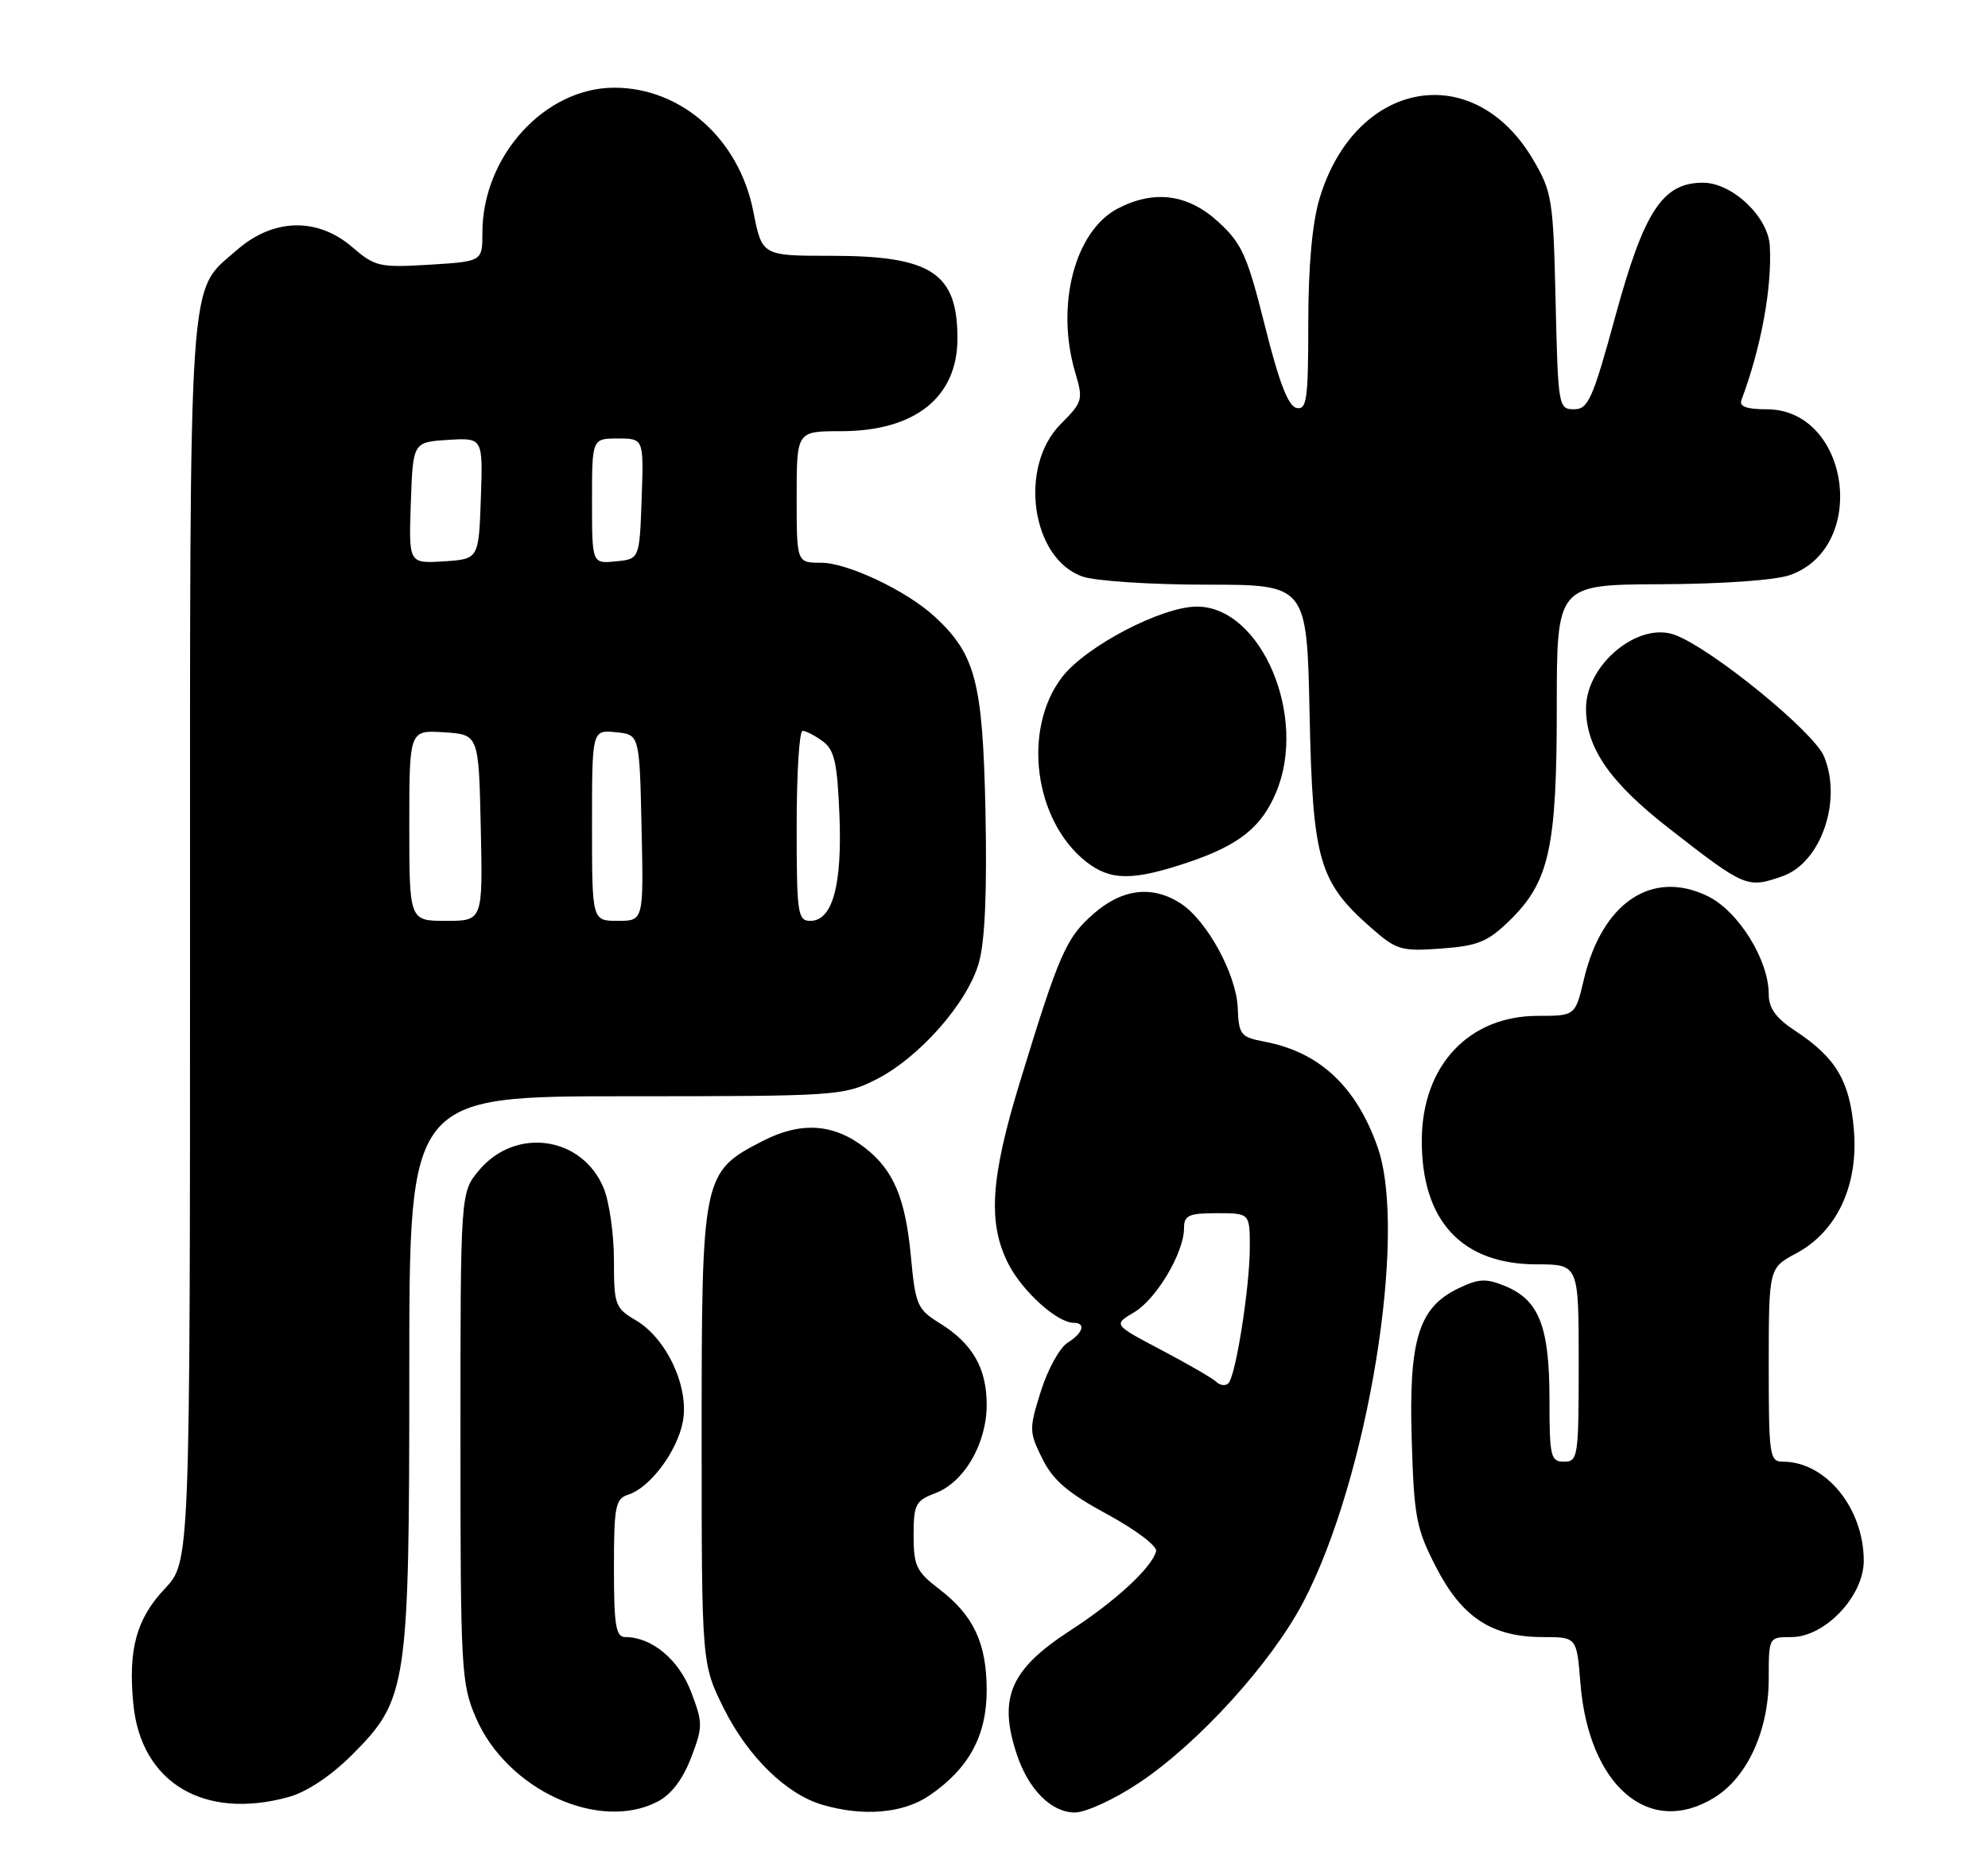 <?xml version="1.0" encoding="UTF-8" standalone="no"?>
<!DOCTYPE svg PUBLIC "-//W3C//DTD SVG 1.1//EN" "http://www.w3.org/Graphics/SVG/1.1/DTD/svg11.dtd" >
<svg xmlns="http://www.w3.org/2000/svg" xmlns:xlink="http://www.w3.org/1999/xlink" version="1.1" viewBox="0 0 272 256">
 <g >
 <path fill="currentColor"
d=" M 89.96 246.52 C 91.83 245.56 93.42 243.47 94.55 240.52 C 96.18 236.24 96.18 235.76 94.55 231.48 C 92.85 227.05 89.18 224.00 85.55 224.00 C 84.26 224.00 84.00 222.42 84.00 214.57 C 84.00 206.08 84.20 205.07 85.96 204.51 C 88.94 203.57 92.67 198.57 93.43 194.51 C 94.31 189.81 91.23 183.16 87.02 180.67 C 84.15 178.98 84.00 178.56 84.00 172.41 C 84.00 168.85 83.36 164.41 82.58 162.53 C 79.63 155.47 70.56 154.17 65.56 160.11 C 63.00 163.15 63.00 163.15 63.00 196.64 C 63.00 228.48 63.10 230.37 65.11 235.03 C 69.34 244.86 81.92 250.68 89.96 246.52 Z  M 127.08 245.73 C 132.51 242.06 135.00 237.54 135.00 231.30 C 135.00 224.84 133.21 221.03 128.50 217.43 C 125.38 215.05 125.00 214.25 125.00 210.10 C 125.00 205.86 125.26 205.34 127.95 204.32 C 131.92 202.83 134.99 197.55 135.00 192.21 C 135.00 187.19 133.05 183.81 128.54 181.03 C 125.50 179.15 125.25 178.55 124.63 171.93 C 123.89 164.00 122.28 160.15 118.42 157.11 C 114.11 153.73 109.62 153.41 104.33 156.13 C 96.09 160.38 96.00 160.80 96.00 196.57 C 96.00 227.68 96.00 227.68 99.07 233.83 C 102.34 240.37 107.59 245.50 112.50 246.94 C 118.09 248.58 123.51 248.13 127.08 245.73 Z  M 155.84 243.95 C 163.99 238.51 173.92 227.58 178.30 219.24 C 187.14 202.43 192.64 168.74 188.48 156.94 C 185.54 148.62 180.52 143.94 172.97 142.52 C 169.75 141.91 169.49 141.58 169.35 137.94 C 169.18 133.36 165.17 126.00 161.58 123.64 C 157.69 121.10 153.55 121.58 149.60 125.05 C 145.85 128.34 144.92 130.47 139.54 148.07 C 135.51 161.26 135.12 167.36 137.98 172.96 C 139.89 176.70 144.66 181.00 146.90 181.00 C 148.62 181.00 148.19 182.40 146.06 183.73 C 144.99 184.40 143.35 187.37 142.42 190.34 C 140.79 195.52 140.79 195.91 142.61 199.58 C 144.07 202.54 146.09 204.27 151.50 207.20 C 155.36 209.29 158.36 211.56 158.18 212.25 C 157.60 214.49 152.63 219.09 146.39 223.13 C 138.21 228.44 136.54 232.34 139.14 240.10 C 140.74 244.89 143.86 248.00 147.06 248.00 C 148.56 248.00 152.47 246.20 155.84 243.95 Z  M 234.56 245.96 C 239.08 243.17 242.00 236.78 242.00 229.68 C 242.00 224.00 242.00 224.00 245.10 224.00 C 249.69 224.00 255.00 218.40 255.00 213.56 C 255.00 206.37 249.81 200.00 243.95 200.00 C 242.11 200.00 242.00 199.23 242.00 186.75 C 242.01 173.50 242.01 173.50 245.75 171.50 C 251.33 168.52 254.29 162.20 253.65 154.60 C 253.10 147.93 251.20 144.72 245.67 141.08 C 242.99 139.32 242.00 137.96 242.00 136.04 C 242.00 131.34 237.85 124.67 233.65 122.62 C 226.05 118.91 219.21 123.49 216.72 133.96 C 215.53 139.00 215.53 139.00 210.41 139.00 C 200.95 139.00 194.59 145.80 194.53 155.97 C 194.48 167.03 199.98 172.99 210.25 173.00 C 216.00 173.00 216.00 173.00 216.00 186.50 C 216.00 199.33 215.90 200.00 214.00 200.00 C 212.16 200.00 212.00 199.33 212.00 191.45 C 212.00 181.54 210.58 177.90 205.98 175.99 C 203.34 174.90 202.35 174.94 199.59 176.26 C 194.10 178.87 192.74 183.26 193.15 196.94 C 193.47 207.62 193.76 209.15 196.50 214.46 C 200.03 221.32 204.14 224.00 211.10 224.00 C 215.73 224.00 215.73 224.00 216.23 230.28 C 217.36 244.37 225.65 251.47 234.56 245.96 Z  M 39.50 245.88 C 41.97 245.20 45.27 243.00 48.14 240.14 C 55.76 232.52 56.00 230.89 56.00 187.32 C 56.00 150.00 56.00 150.00 85.64 150.00 C 114.33 150.00 115.42 149.93 119.76 147.76 C 125.72 144.79 132.40 137.22 133.94 131.70 C 134.77 128.75 135.06 121.87 134.83 110.90 C 134.45 93.23 133.47 89.52 127.85 84.34 C 124.04 80.83 115.96 77.00 112.35 77.00 C 109.00 77.00 109.00 77.00 109.00 68.00 C 109.00 59.00 109.00 59.00 115.05 59.00 C 125.19 59.00 131.00 54.37 131.00 46.30 C 131.00 37.33 127.43 35.00 113.68 35.00 C 104.26 35.00 104.26 35.00 103.07 28.93 C 101.12 19.02 93.23 12.00 84.05 12.00 C 74.53 12.00 66.00 21.38 66.00 31.86 C 66.00 35.77 66.00 35.77 58.75 36.22 C 51.93 36.63 51.31 36.49 48.22 33.83 C 43.42 29.70 37.38 29.85 32.39 34.23 C 25.67 40.13 26.00 35.29 26.00 128.83 C 26.00 213.72 26.00 213.72 22.54 217.39 C 18.66 221.50 17.52 225.68 18.24 233.13 C 19.27 243.92 27.90 249.09 39.50 245.88 Z  M 206.47 126.03 C 211.97 120.70 213.00 116.08 213.00 96.82 C 213.00 80.00 213.00 80.00 227.25 79.94 C 235.58 79.91 242.91 79.39 244.89 78.69 C 255.73 74.88 253.08 56.00 241.71 56.00 C 238.99 56.00 237.93 55.62 238.26 54.75 C 240.94 47.62 242.46 39.43 242.15 33.67 C 241.94 29.67 237.01 25.00 233.00 25.00 C 227.48 25.00 224.95 28.86 221.02 43.25 C 217.92 54.61 217.30 56.00 215.36 56.00 C 213.24 56.00 213.17 55.63 212.84 41.25 C 212.52 27.28 212.36 26.25 209.76 21.84 C 201.59 7.94 185.36 10.94 180.52 27.23 C 179.53 30.57 179.00 36.51 179.00 44.25 C 179.00 54.63 178.80 56.11 177.40 55.82 C 176.26 55.59 175.00 52.32 173.07 44.60 C 170.65 34.95 169.92 33.31 166.68 30.35 C 162.54 26.56 157.94 25.94 152.96 28.52 C 147.03 31.59 144.38 41.85 147.14 51.07 C 148.22 54.68 148.12 55.03 145.14 58.01 C 139.31 63.85 141.10 76.45 148.12 78.89 C 149.87 79.50 157.49 80.00 165.05 80.00 C 178.81 80.00 178.81 80.00 179.18 97.75 C 179.60 117.75 180.45 120.67 187.60 126.95 C 191.07 130.00 191.71 130.19 197.17 129.79 C 202.16 129.43 203.53 128.88 206.47 126.03 Z  M 243.88 119.89 C 249.14 118.06 252.09 109.54 249.56 103.49 C 248.15 100.12 234.31 88.83 229.21 86.89 C 224.20 84.98 217.00 90.91 217.00 96.93 C 217.00 102.33 220.25 107.03 228.36 113.35 C 238.78 121.47 239.05 121.58 243.88 119.89 Z  M 162.66 117.96 C 169.54 115.63 172.61 113.18 174.61 108.39 C 178.95 98.01 172.54 83.00 163.76 83.00 C 158.93 83.00 148.51 88.46 145.29 92.68 C 139.85 99.82 141.49 112.30 148.61 117.91 C 151.94 120.53 155.01 120.54 162.66 117.96 Z  M 166.45 189.10 C 165.93 188.60 162.53 186.63 158.90 184.72 C 152.31 181.25 152.31 181.25 155.17 179.56 C 158.23 177.75 162.00 171.39 162.00 168.04 C 162.00 166.29 162.64 166.00 166.50 166.00 C 171.00 166.00 171.00 166.00 171.00 170.67 C 171.00 176.04 169.10 188.14 168.09 189.25 C 167.71 189.66 166.97 189.59 166.45 189.10 Z  M 56.00 112.95 C 56.00 99.89 56.00 99.89 60.75 100.20 C 65.50 100.50 65.50 100.50 65.78 113.25 C 66.06 126.00 66.06 126.00 61.03 126.00 C 56.00 126.00 56.00 126.00 56.00 112.95 Z  M 81.00 112.94 C 81.00 99.87 81.00 99.87 84.25 100.19 C 87.50 100.50 87.50 100.50 87.78 113.25 C 88.06 126.00 88.06 126.00 84.53 126.00 C 81.00 126.00 81.00 126.00 81.00 112.94 Z  M 109.00 113.00 C 109.00 105.85 109.36 100.00 109.81 100.00 C 110.25 100.00 111.49 100.64 112.56 101.42 C 114.16 102.59 114.56 104.33 114.85 111.46 C 115.25 121.09 113.91 126.00 110.88 126.00 C 109.14 126.00 109.00 125.05 109.00 113.00 Z  M 56.21 68.81 C 56.50 60.50 56.50 60.50 61.29 60.19 C 66.08 59.89 66.08 59.89 65.79 68.19 C 65.50 76.50 65.50 76.50 60.71 76.81 C 55.92 77.11 55.92 77.11 56.21 68.81 Z  M 81.00 68.56 C 81.00 60.00 81.00 60.00 84.54 60.00 C 88.08 60.00 88.08 60.00 87.79 68.25 C 87.50 76.50 87.50 76.50 84.25 76.81 C 81.00 77.13 81.00 77.13 81.00 68.56 Z "/>
</g>
</svg>